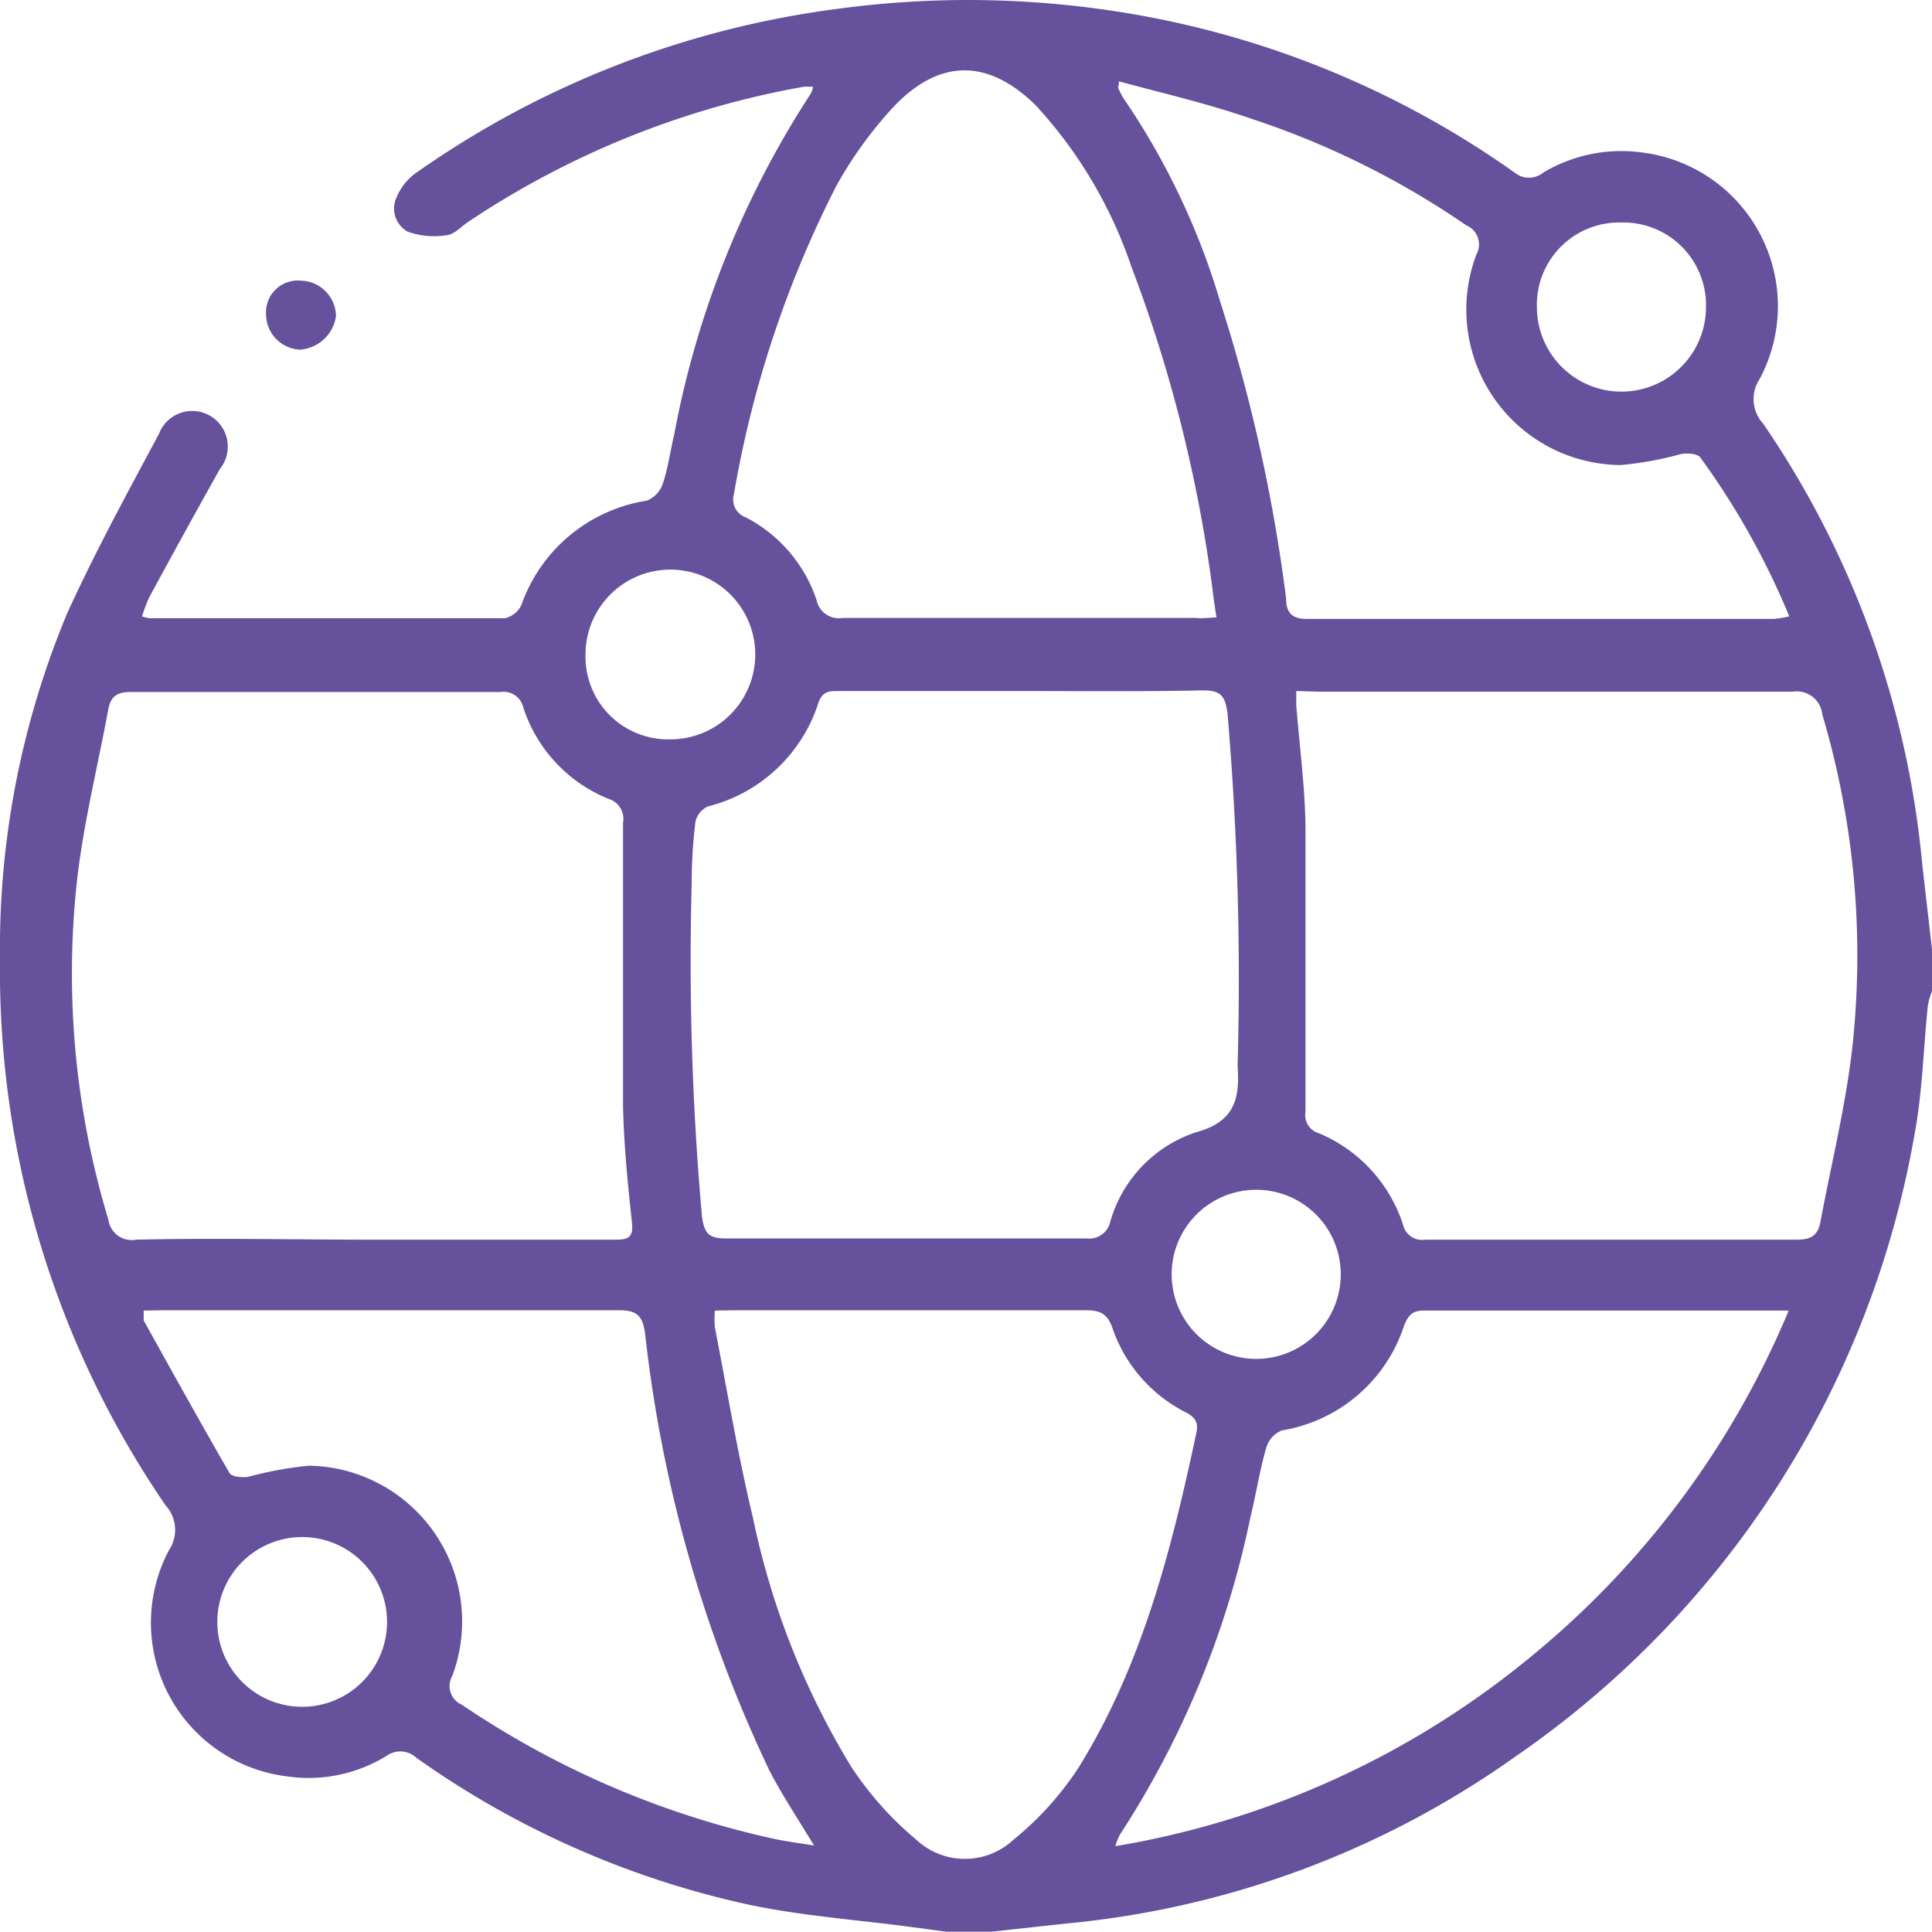 <svg xmlns="http://www.w3.org/2000/svg" viewBox="0 0 60.78 60.77"><defs><style>.cls-1{fill:#66519d;}</style></defs><g id="Layer_2" data-name="Layer 2"><g id="App_web_dev" data-name="App web dev"><path class="cls-1" d="M60.78,29.87v1.31a2.32,2.32,0,0,0-.13.45c-.14,1.35-.17,2.73-.42,4.06A30,30,0,0,1,47.69,55.25a29.06,29.06,0,0,1-14.11,5.26l-2.39.26H29.76l-1.11-.15c-1.66-.22-3.34-.34-5-.68A28.51,28.51,0,0,1,13.1,55.3a.74.74,0,0,0-.94-.06A4.68,4.68,0,0,1,9,55.88a4.87,4.87,0,0,1-3.68-7.12,1.14,1.14,0,0,0-.11-1.4A29.77,29.77,0,0,1,0,30.21,27.37,27.37,0,0,1,2.12,19.28C3,17.35,4,15.52,5,13.65a1.12,1.12,0,1,1,1.92,1.1q-1.12,2-2.23,4.05a4.53,4.53,0,0,0-.22.59.93.93,0,0,0,.25.06q5.58,0,11.16,0a.76.76,0,0,0,.52-.41,5,5,0,0,1,3.95-3.29.88.88,0,0,0,.5-.53c.17-.5.23-1,.36-1.55A29.56,29.56,0,0,1,25.51,2.94a.86.86,0,0,0,.07-.21s0,0-.07,0a1.77,1.77,0,0,0-.23,0A27.66,27.66,0,0,0,14.7,7c-.21.15-.42.38-.65.4a2.5,2.5,0,0,1-1.22-.11.83.83,0,0,1-.35-1.09,1.77,1.77,0,0,1,.65-.79A29.62,29.62,0,0,1,26.26.29a30.53,30.53,0,0,1,8.8.06A29.34,29.34,0,0,1,47.65,5.43a.71.71,0,0,0,.9,0,4.79,4.79,0,0,1,3.13-.63,4.87,4.87,0,0,1,3.68,7.12,1.14,1.14,0,0,0,.11,1.41,29.29,29.29,0,0,1,5,13.83Zm-20-8.13c0,.22,0,.34,0,.45.1,1.26.27,2.52.29,3.79,0,3,0,6,0,9a.59.59,0,0,0,.42.67,4.69,4.69,0,0,1,2.65,2.88.61.61,0,0,0,.69.47c3.9,0,7.8,0,11.71,0,.44,0,.65-.14.73-.56.34-1.82.79-3.63,1-5.46a26.63,26.63,0,0,0-.94-10.5.81.81,0,0,0-.93-.72c-5,0-9.94,0-14.92,0ZM11.72,39h7.66c.4,0,.55-.09.5-.54-.13-1.24-.26-2.48-.28-3.73,0-2.94,0-5.89,0-8.84a.66.66,0,0,0-.46-.76,4.65,4.65,0,0,1-2.67-2.85.64.64,0,0,0-.72-.51H4.11c-.42,0-.62.13-.7.53-.34,1.84-.8,3.66-1,5.52a26.72,26.72,0,0,0,1,10.55.74.74,0,0,0,.87.63C6.73,38.94,9.22,39,11.72,39ZM32.2,21.74H26.38c-.28,0-.5,0-.63.36a4.9,4.9,0,0,1-3.48,3.27.71.71,0,0,0-.39.47,16,16,0,0,0-.12,1.95,91,91,0,0,0,.32,10.44c.07.6.23.74.81.73q5.64,0,11.28,0a.68.68,0,0,0,.76-.53,4.16,4.16,0,0,1,2.7-2.81c1.17-.32,1.37-1,1.31-2a2.81,2.81,0,0,1,0-.29,98.23,98.23,0,0,0-.32-10.85c-.07-.65-.26-.77-.85-.76C35.92,21.76,34.06,21.74,32.2,21.74Zm6.07-2.32c-.06-.37-.1-.66-.14-1A45,45,0,0,0,35.59,8.38a14.19,14.19,0,0,0-3-5.06c-1.48-1.46-3-1.49-4.44,0a12.69,12.69,0,0,0-1.84,2.53,33.8,33.8,0,0,0-3.22,9.69.6.6,0,0,0,.38.74,4.56,4.56,0,0,1,2.22,2.6.71.71,0,0,0,.81.56c3.71,0,7.41,0,11.11,0C37.78,19.46,38,19.44,38.27,19.42ZM22.49,41.23a3.1,3.1,0,0,0,0,.53c.39,2,.72,4,1.2,6a24.62,24.62,0,0,0,3.07,7.79,10.46,10.46,0,0,0,2.07,2.33,2.24,2.24,0,0,0,3.05,0,9.84,9.84,0,0,0,2.05-2.27c2-3.22,2.93-6.87,3.71-10.55.07-.33-.06-.49-.36-.64A4.67,4.67,0,0,1,35,41.79c-.16-.48-.41-.57-.86-.57-3.64,0-7.28,0-10.92,0Zm33.77,0-.42,0c-3.68,0-7.36,0-11.05,0-.37,0-.49.16-.62.48A4.87,4.87,0,0,1,40.33,45a.84.84,0,0,0-.49.53c-.21.72-.32,1.46-.5,2.19a29,29,0,0,1-4.11,10,1.79,1.79,0,0,0-.14.36A27.73,27.73,0,0,0,48,52.25,28,28,0,0,0,56.26,41.26ZM35.2,2.56c0,.18-.05.22,0,.25a2.1,2.1,0,0,0,.13.26,22.83,22.83,0,0,1,3.05,6.4,51.75,51.75,0,0,1,2.08,9.35c0,.38.12.65.63.65,4.91,0,9.82,0,14.73,0a3.55,3.55,0,0,0,.47-.08,24.15,24.15,0,0,0-2.8-5c-.09-.12-.4-.14-.59-.11a10.83,10.83,0,0,1-1.91.35A4.89,4.89,0,0,1,46.45,8a.65.65,0,0,0-.32-.91,26.53,26.53,0,0,0-6.72-3.34C38,3.26,36.61,2.94,35.2,2.56ZM4.52,41.23c0,.16,0,.25,0,.31.89,1.6,1.78,3.21,2.7,4.8.07.12.4.15.59.12a11.64,11.64,0,0,1,1.91-.35,4.9,4.9,0,0,1,4.51,6.61.64.64,0,0,0,.3.91,28.26,28.26,0,0,0,9.69,4.19c.42.1.86.15,1.39.24-.52-.86-1-1.58-1.4-2.35A43,43,0,0,1,20.3,42c-.07-.52-.18-.78-.81-.78-4.79,0-9.58,0-14.37,0Zm35,1.52a2.66,2.66,0,1,0,0-5.32,2.66,2.66,0,1,0,0,5.32ZM51,7a2.59,2.59,0,0,0-2.65,2.66,2.66,2.66,0,1,0,5.32,0A2.6,2.6,0,0,0,51,7ZM21.08,23.26a2.67,2.67,0,1,0-2.66-2.65A2.6,2.6,0,0,0,21.08,23.26ZM9.67,53.69a2.67,2.67,0,0,0,0-5.33,2.67,2.67,0,1,0,0,5.33Z"/><path class="cls-1" d="M10.57,9.94A1.23,1.23,0,0,1,9.43,11,1.12,1.12,0,0,1,8.37,9.89a1,1,0,0,1,1.1-1.06A1.13,1.13,0,0,1,10.57,9.94Z"/></g></g></svg>